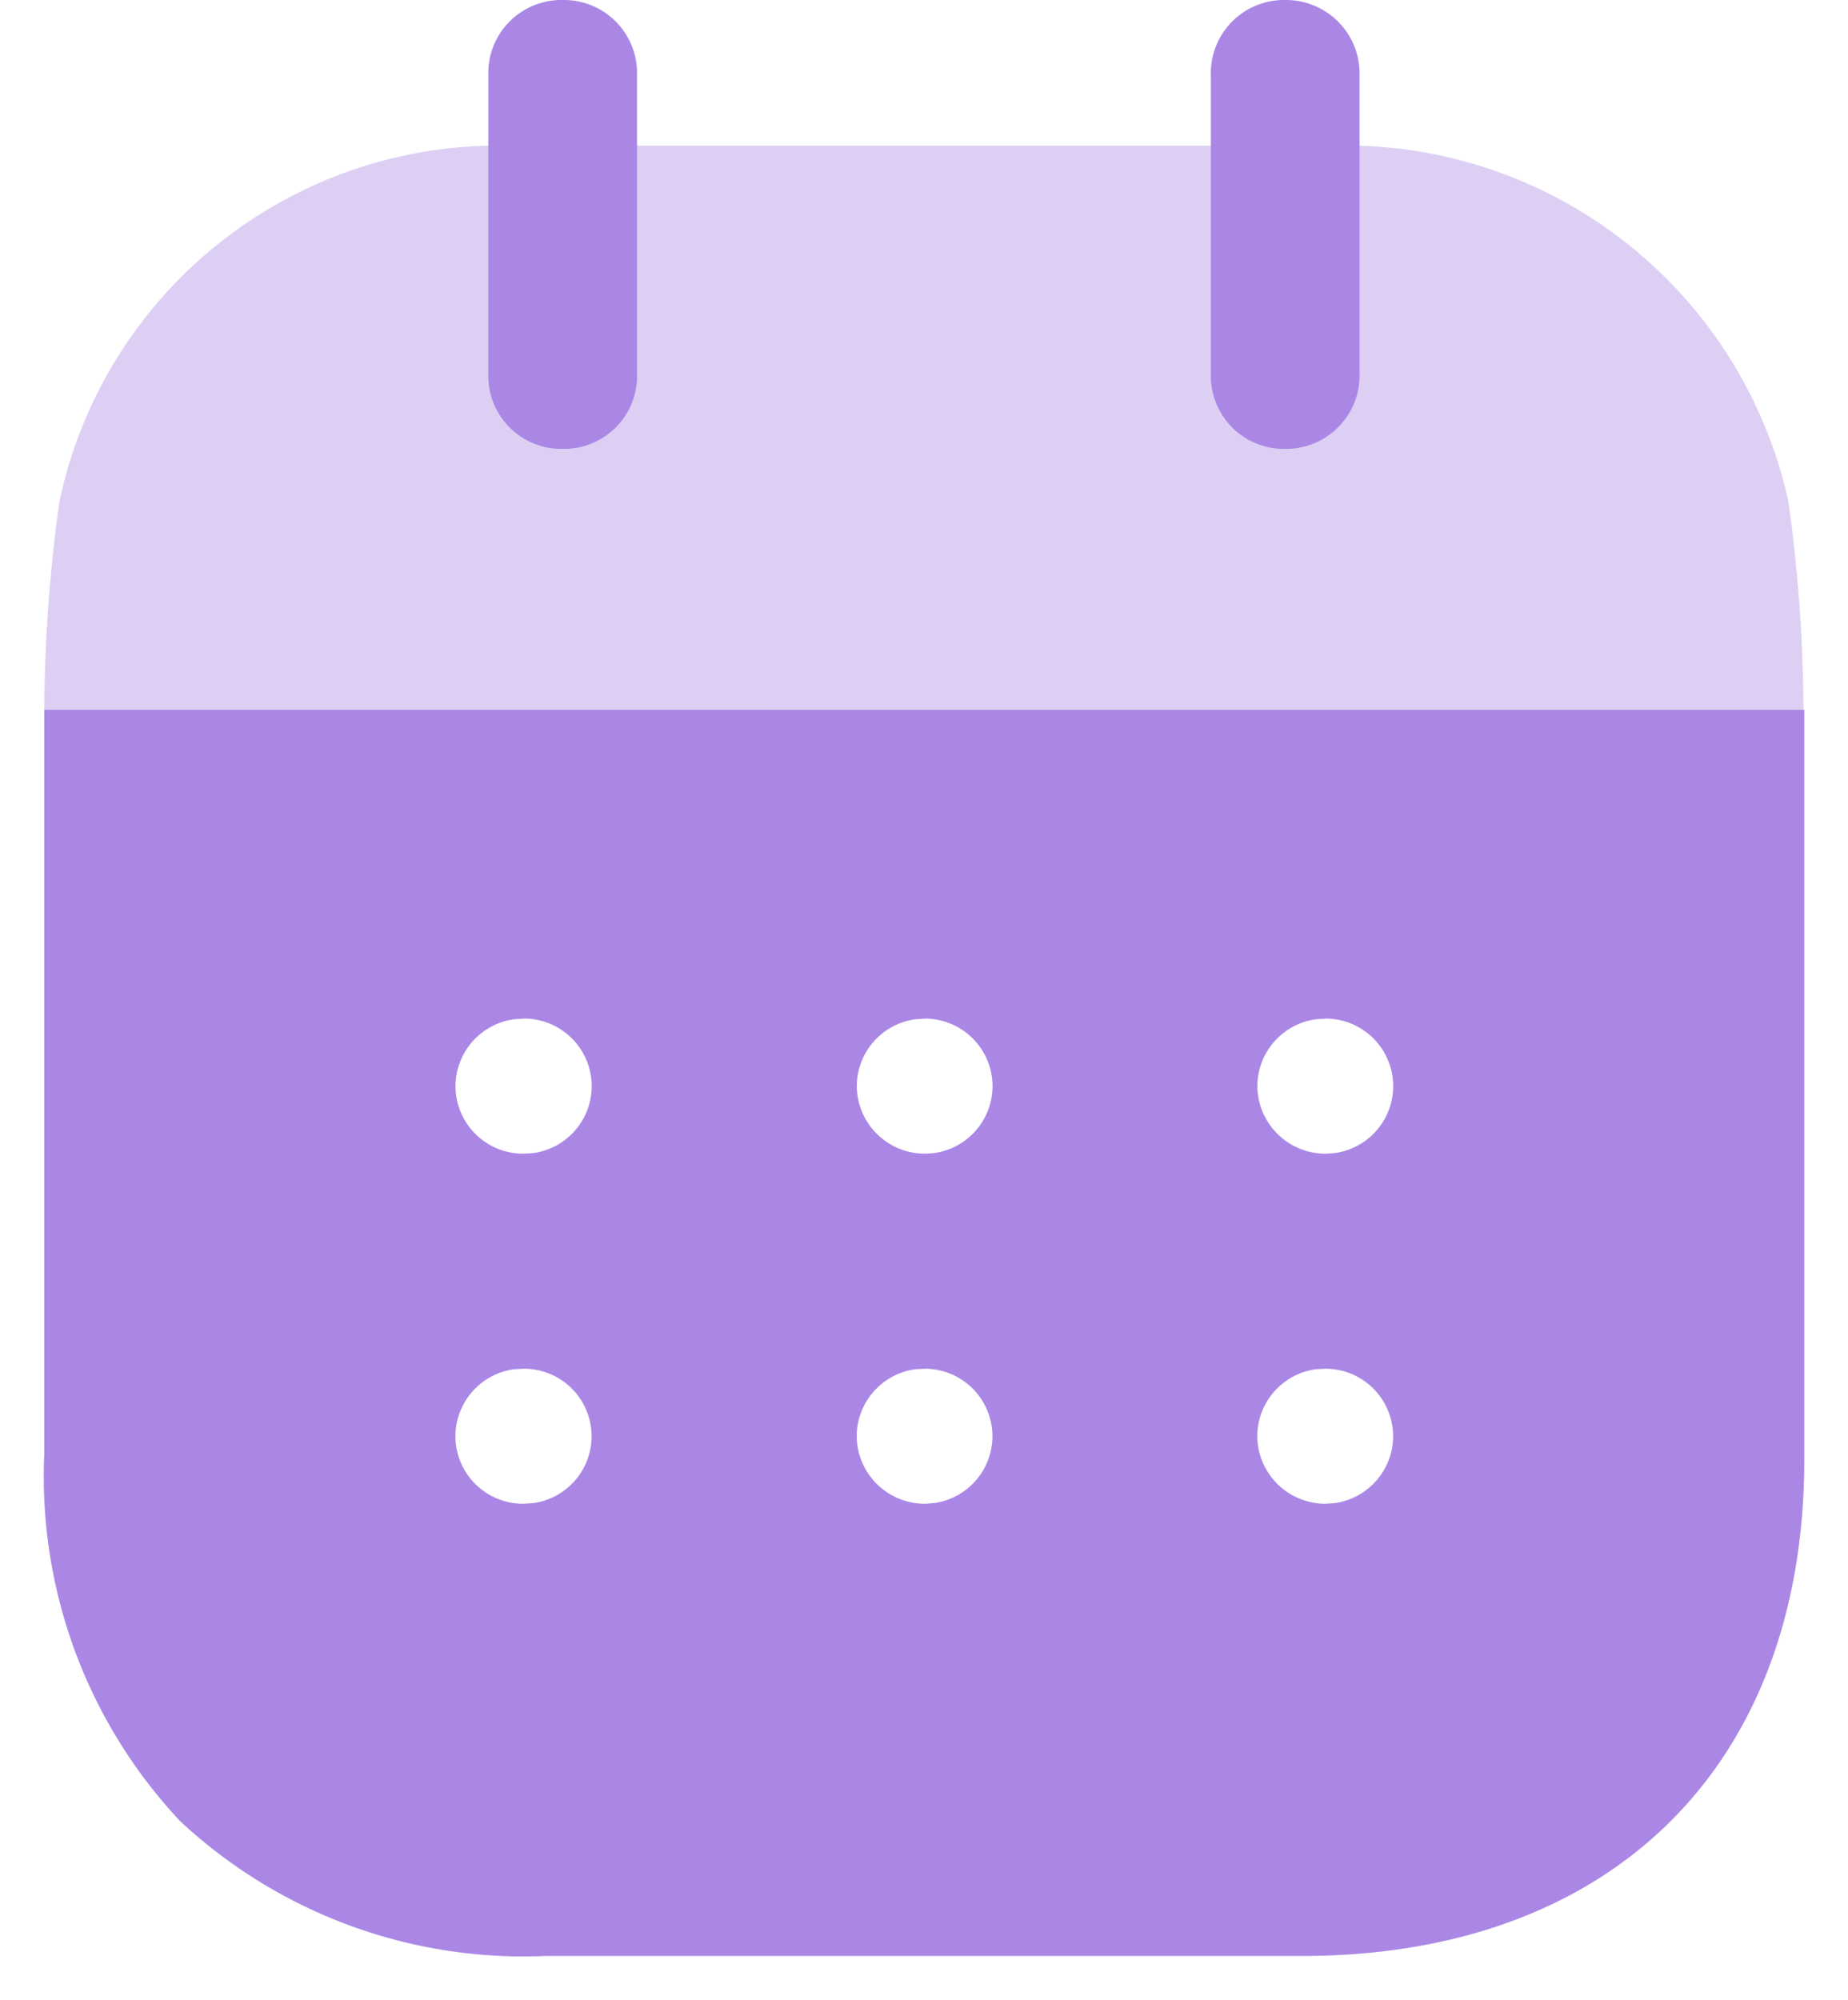 <svg xmlns="http://www.w3.org/2000/svg" width="21" height="22.722" viewBox="0 0 21 22.722">
  <g id="calendrier-20x22" transform="translate(0.5)">
    <g id="Group_1050" data-name="Group 1050" transform="translate(1132 -960)">
      <g id="Calendar" transform="translate(-1132 960)">
        <path id="Subtraction_4" data-name="Subtraction 4" d="M1159.291-792.841H1150.7a5.722,5.722,0,0,1-4.154-1.533,5.719,5.719,0,0,1-1.543-4.166V-807h20v8.527C1165-795,1162.812-792.841,1159.291-792.841Zm.274-6.672-.113.006a.771.771,0,0,0-.665.76.774.774,0,0,0,.779.768l.1-.007a.77.77,0,0,0,.665-.76.769.769,0,0,0-.769-.767Zm-4.551,0-.114.006a.771.771,0,0,0-.665.76.774.774,0,0,0,.778.768l.1-.007a.77.77,0,0,0,.665-.76.769.769,0,0,0-.77-.767Zm-4.56,0-.114.006a.771.771,0,0,0-.665.76.769.769,0,0,0,.769.768l.115-.007a.769.769,0,0,0,.664-.76.769.769,0,0,0-.769-.767Zm9.112-3.977-.113.007a.77.77,0,0,0-.665.76.774.774,0,0,0,.779.767l.1-.007a.769.769,0,0,0,.665-.76.769.769,0,0,0-.769-.768Zm-4.551,0-.114.007a.77.77,0,0,0-.665.76.774.774,0,0,0,.778.767l.1-.007a.769.769,0,0,0,.665-.76.77.77,0,0,0-.77-.768Zm-4.56,0-.114.007a.77.77,0,0,0-.665.76.769.769,0,0,0,.769.767l.115-.007a.769.769,0,0,0,.664-.76.769.769,0,0,0-.769-.768Z" transform="translate(-1145 815.063)" fill="#AA87E5" stroke="rgba(0,0,0,0)" stroke-miterlimit="10" stroke-width="1"/>
        <path id="Fill_4" data-name="Fill 4" d="M0,6.408A17.617,17.617,0,0,1,.172,4.044,5.1,5.1,0,0,1,5.046,0h9.9a5.155,5.155,0,0,1,4.874,4.044,17.658,17.658,0,0,1,.171,2.363Z" transform="translate(0.003 1.655)" fill="#AA87E5" opacity="0.4"/>
        <path id="Fill_6" data-name="Fill 6" d="M.845,5.1a.83.83,0,0,0,.845-.856V.857A.831.831,0,0,0,.845,0,.831.831,0,0,0,0,.857V4.244A.83.83,0,0,0,.845,5.1" transform="translate(5.049)" fill="#AA87E5"/>
        <path id="Fill_9" data-name="Fill 9" d="M.845,5.1a.836.836,0,0,0,.845-.856V.857A.837.837,0,0,0,.845,0,.831.831,0,0,0,0,.857V4.244A.83.83,0,0,0,.845,5.1" transform="translate(13.26)" fill="#AA87E5"/>
      </g>
    </g>
  </g>
</svg>
